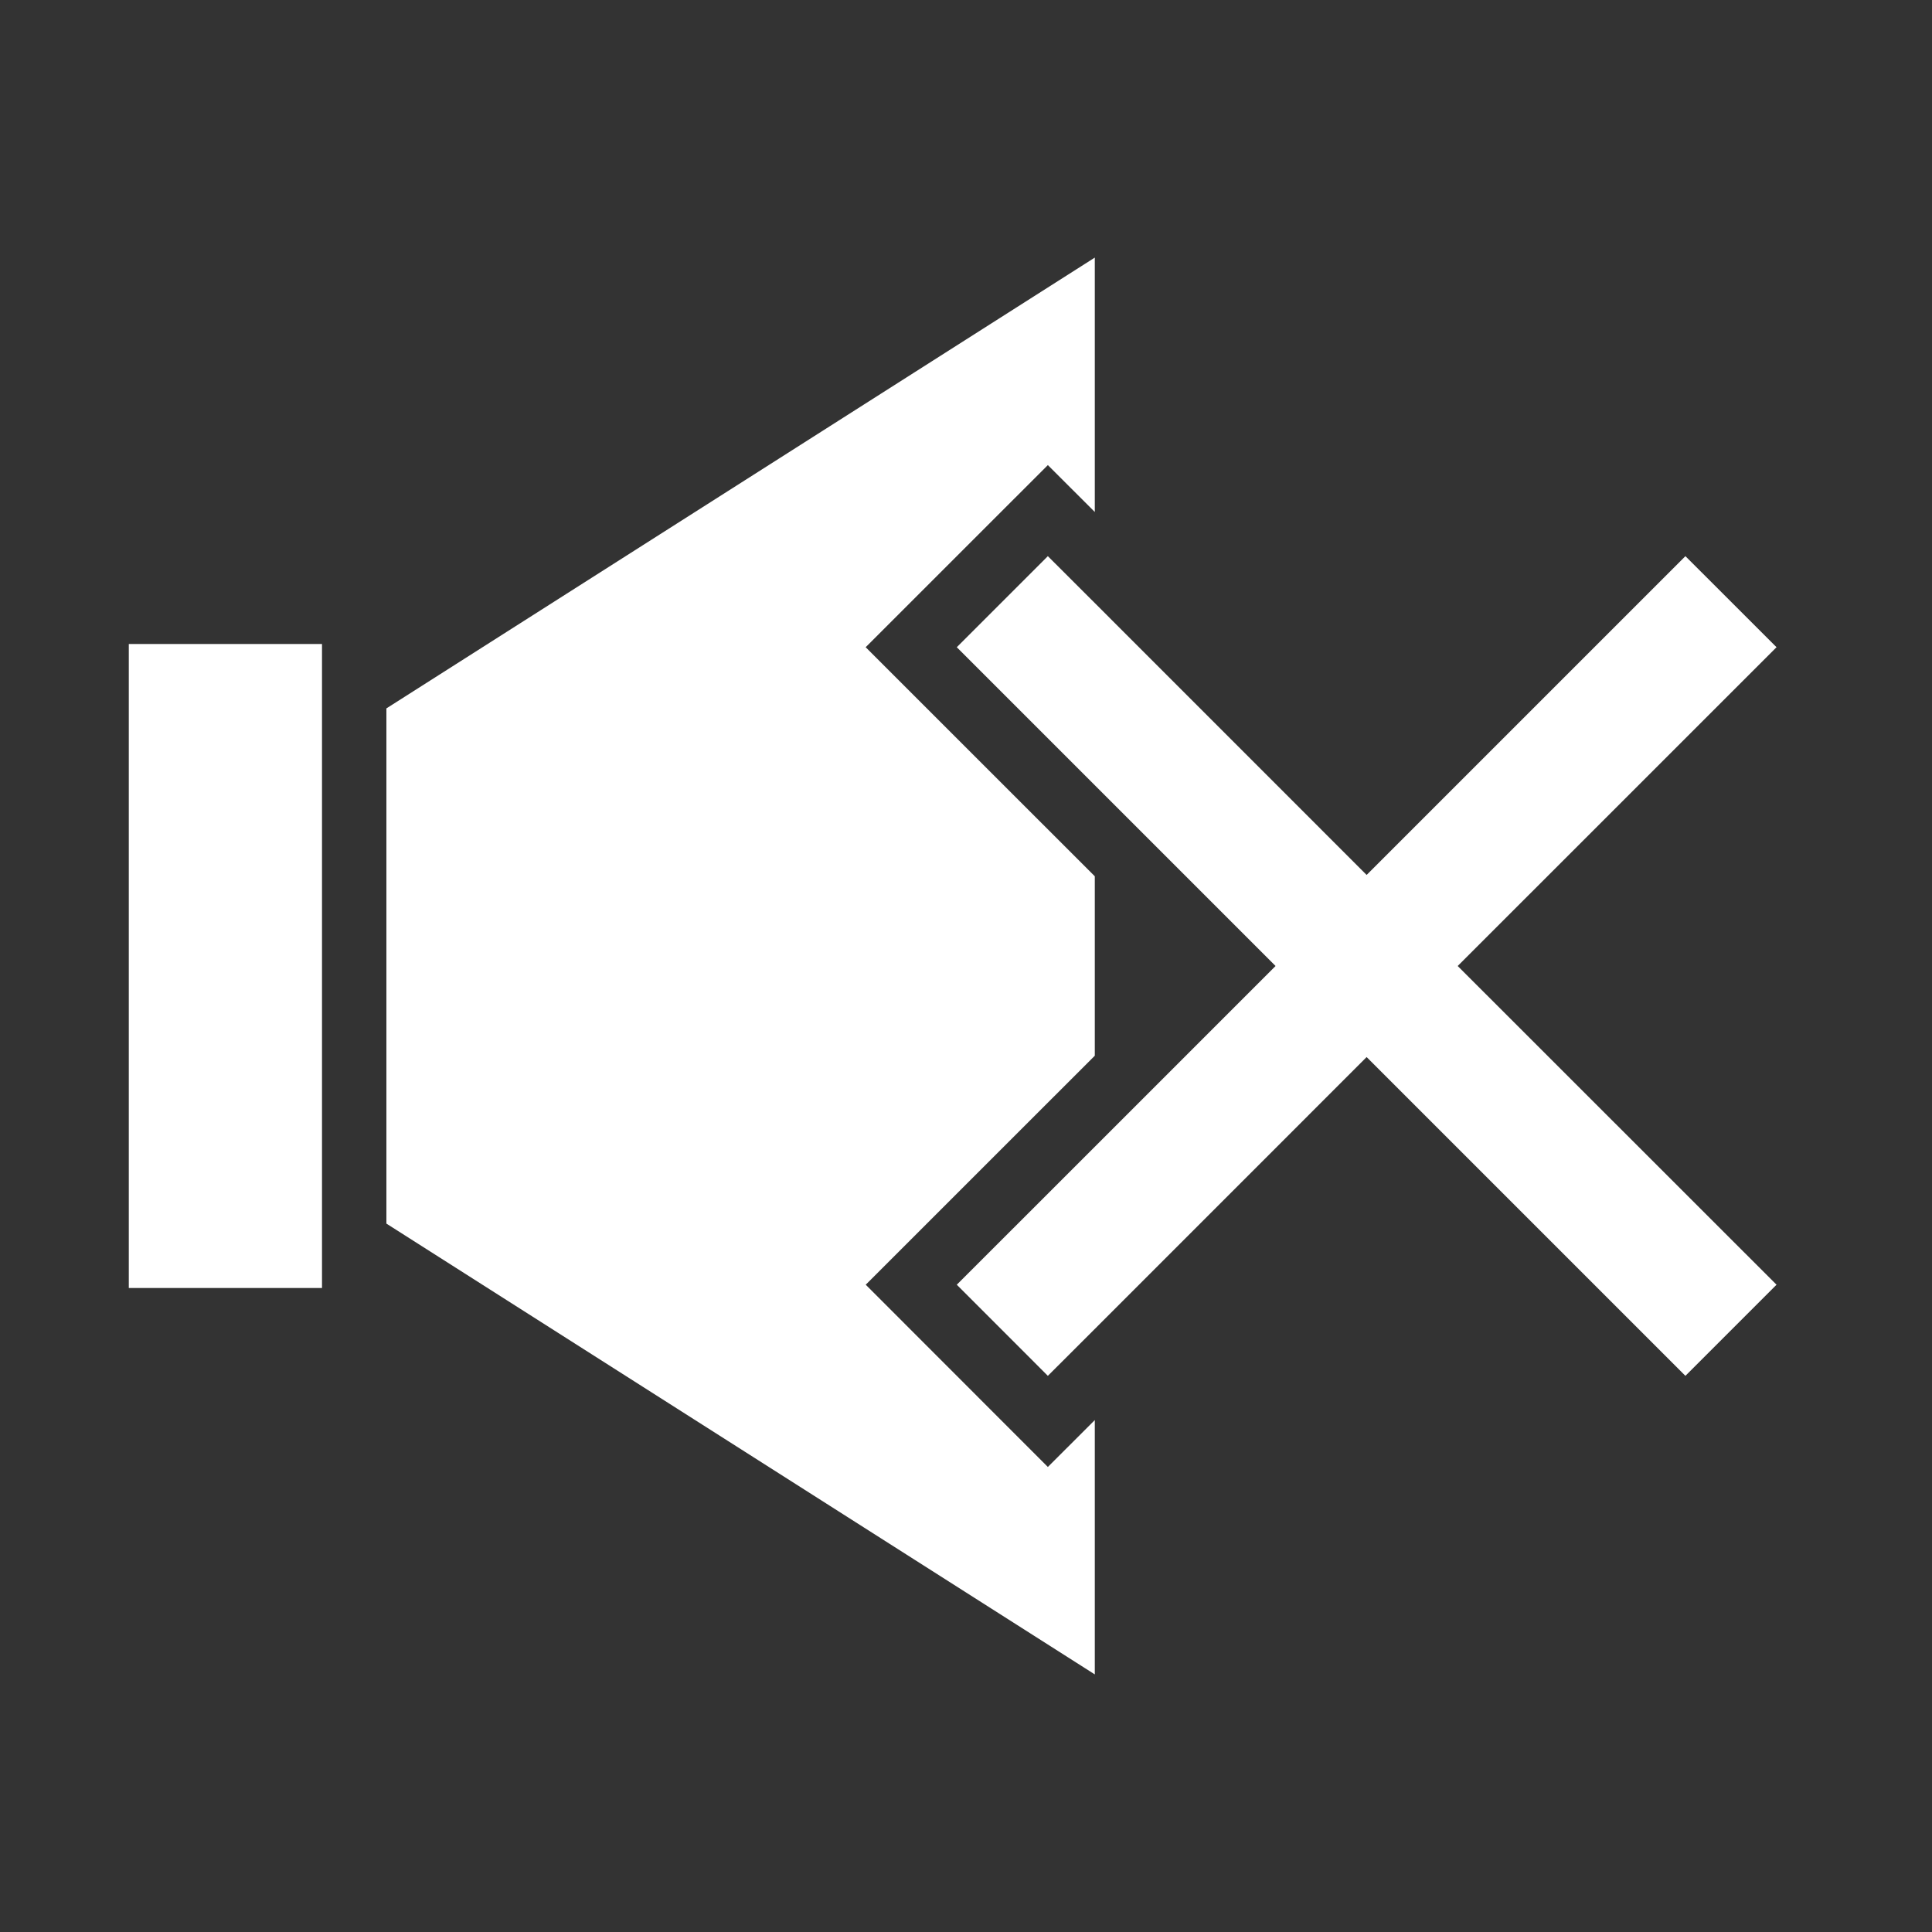 <svg height='100px' width='100px'  fill="#FFFFFF" xmlns="http://www.w3.org/2000/svg" xmlns:xlink="http://www.w3.org/1999/xlink" version="1.1" x="0px" y="0px" viewBox="0 0 30 30" xml:space="preserve"><rect x="0" y="0" width="30" height="30" fill="#333333" stroke="none"/><g transform="translate(-510 -140)"><g xmlns="http://www.w3.org/2000/svg" xmlns:xlink="http://www.w3.org/1999/xlink"><rect x="512" y="150" width="3" height="10"></rect><polygon points="523.443,159.949 527,156.393 527,153.607 523.442,150.05 526.271,147.222 527,147.95 527,144 516,151 516,159     527,166 527,162.051 526.271,162.779   "></polygon><polygon points="537.586,150.05 536.171,148.636 531.221,153.586 527,149.364 526.271,148.636 524.857,150.05 527,152.193     529.807,155 527,157.807 524.857,159.949 526.271,161.364 527,160.636 531.221,156.414 536.171,161.364 537.586,159.949     532.635,155   "></polygon></g></g></svg>